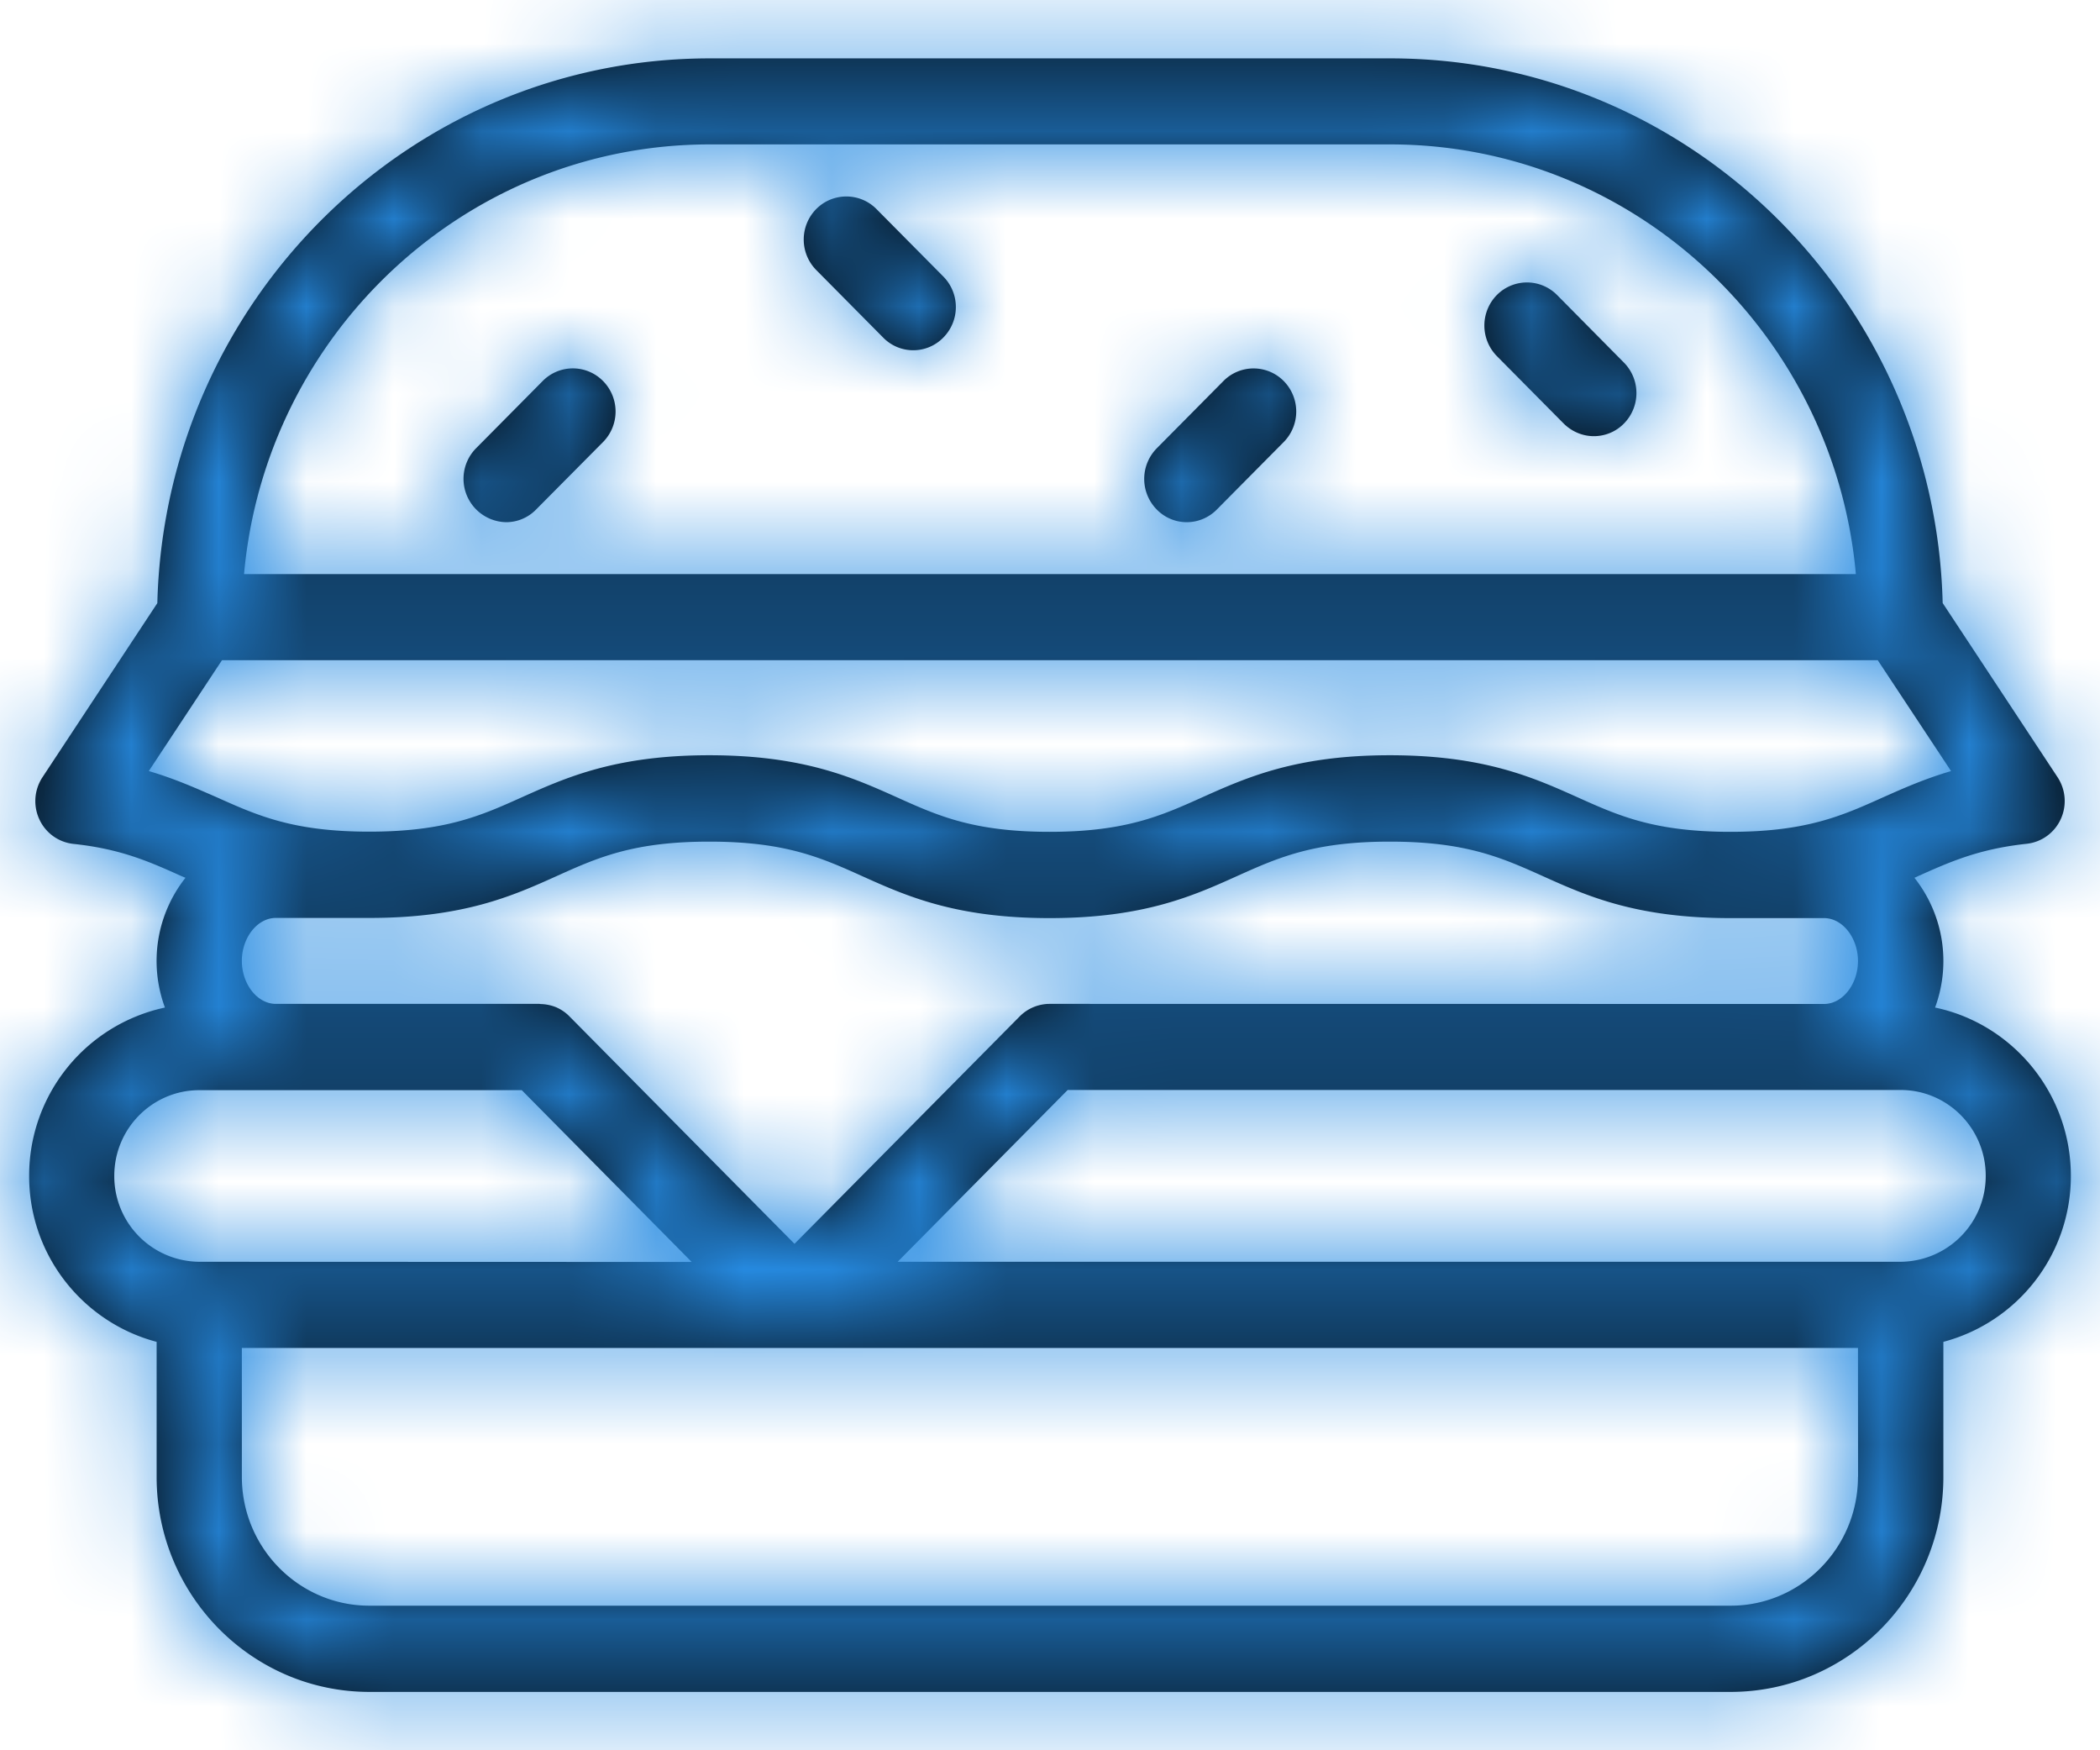 <svg xmlns="http://www.w3.org/2000/svg" xmlns:xlink="http://www.w3.org/1999/xlink" width="24" height="20" viewBox="0 0 24 20">
    <defs>
        <rect id="a" width="343" height="100" rx="8"/>
        <filter id="b" width="108.7%" height="130%" x="-4.4%" y="-11%" filterUnits="objectBoundingBox">
            <feOffset dy="3" in="SourceAlpha" result="shadowOffsetOuter1"/>
            <feGaussianBlur in="shadowOffsetOuter1" result="shadowBlurOuter1" stdDeviation="3.5"/>
            <feColorMatrix in="shadowBlurOuter1" result="shadowMatrixOuter1" values="0 0 0 0 0 0 0 0 0 0 0 0 0 0 0 0 0 0 0.2 0"/>
            <feOffset dy="1" in="SourceAlpha" result="shadowOffsetOuter2"/>
            <feGaussianBlur in="shadowOffsetOuter2" result="shadowBlurOuter2" stdDeviation="1.5"/>
            <feColorMatrix in="shadowBlurOuter2" result="shadowMatrixOuter2" values="0 0 0 0 0 0 0 0 0 0 0 0 0 0 0 0 0 0 0.227 0"/>
            <feMerge>
                <feMergeNode in="shadowMatrixOuter1"/>
                <feMergeNode in="shadowMatrixOuter2"/>
            </feMerge>
        </filter>
        <path id="d" d="M25.667 17.438c0-.947-.668-1.74-1.552-1.925a1.533 1.533 0 0 0-.236-1.483c.014-.005.028-.012.04-.018.373-.167.697-.311 1.24-.37a.486.486 0 0 0 .391-.279.495.495 0 0 0-.035-.482l-1.313-1.99c-.087-3.446-2.882-6.224-6.312-6.224h-7.778c-3.432 0-6.227 2.778-6.314 6.225l-1.313 1.99a.496.496 0 0 0-.035.481c.072.156.22.262.39.28.543.058.865.202 1.238.37l.042.017a1.533 1.533 0 0 0-.235 1.483 1.964 1.964 0 0 0-1.552 1.925c0 .912.621 1.674 1.457 1.895v1.543c0 1.355 1.09 2.457 2.432 2.457h15.556c1.341 0 2.432-1.102 2.432-2.457v-1.543a1.96 1.96 0 0 0 1.457-1.895zM10.11 5.65h7.777c2.784 0 5.075 2.161 5.323 4.91H4.789c.248-2.749 2.538-4.91 5.322-4.91zm-6.409 7.16l.836-1.266h18.923l.838 1.267c-.302.088-.547.198-.775.299-.471.212-.878.395-1.747.395-.869 0-1.277-.183-1.748-.395-.5-.224-1.067-.48-2.144-.48-1.074 0-1.641.256-2.142.48-.471.212-.878.395-1.747.395-.869 0-1.276-.183-1.746-.395-.5-.224-1.067-.48-2.142-.48s-1.641.256-2.142.48c-.471.212-.877.393-1.745.393-.87 0-1.275-.183-1.746-.394-.228-.099-.473-.21-.773-.298zm4.66 1.201c.47-.212.876-.394 1.745-.394.869 0 1.276.182 1.747.394.5.225 1.067.48 2.142.48 1.076 0 1.643-.255 2.142-.48.472-.212.877-.394 1.746-.394.87 0 1.277.182 1.749.394.5.225 1.066.48 2.143.48h1.072c.21 0 .387.225.387.49s-.176.491-.387.491l-8.85-.001a.484.484 0 0 0-.344.144l-2.573 2.598-2.57-2.597a.479.479 0 0 0-.158-.108.504.504 0 0 0-.171-.035l-.017-.002H5.152c-.211 0-.388-.225-.388-.492 0-.264.177-.49.388-.49h1.067c1.076.001 1.643-.253 2.142-.478zm-5.055 3.426c0-.542.436-.98.972-.98h3.685l1.942 1.963-5.627-.002a.978.978 0 0 1-.972-.981zm19.928 3.438c0 .812-.653 1.473-1.456 1.473H6.222c-.804 0-1.458-.66-1.458-1.473v-1.472h18.47l.001 1.472zm.486-2.457H12.259l1.943-1.963h9.52c.536 0 .972.439.972.98a.98.98 0 0 1-.973.983zM12.093 7.857a.48.48 0 0 0 .688 0 .496.496 0 0 0 0-.697l-.764-.771a.484.484 0 0 0-.689 0 .496.496 0 0 0 0 .696l.765.772zm7.778.983c.096.095.22.144.344.144.125 0 .25-.048.344-.144a.496.496 0 0 0 0-.697l-.763-.771a.484.484 0 0 0-.69 0 .498.498 0 0 0 0 .696l.765.772zm-4.308 1.127c.124 0 .25-.049.345-.146l.763-.77a.496.496 0 0 0 0-.697.484.484 0 0 0-.689 0l-.763.77a.498.498 0 0 0 0 .697c.094.097.22.146.344.146zm-7.778 0c.124 0 .249-.049.343-.146l.764-.77a.496.496 0 0 0 0-.697.484.484 0 0 0-.69 0l-.763.77a.496.496 0 0 0 .346.843z"/>
    </defs>
    <g fill="none" fill-rule="evenodd" transform="translate(-18 -20)">
        <mask id="c" fill="#fff">
            <use xlink:href="#a"/>
        </mask>
        <use fill="#000" filter="url(#b)" xlink:href="#a"/>
        <use fill="#FFF" xlink:href="#a"/>
        <g mask="url(#c)">
            <g transform="translate(16 16)">
                <path d="M0 0h28v28H0z"/>
                <mask id="e" fill="#fff">
                    <use xlink:href="#d"/>
                </mask>
                <use fill="#000" fill-rule="nonzero" xlink:href="#d"/>
                <g fill="#268BE2" mask="url(#e)">
                    <path d="M0 0h28v28H0z"/>
                </g>
            </g>
        </g>
    </g>
</svg>
